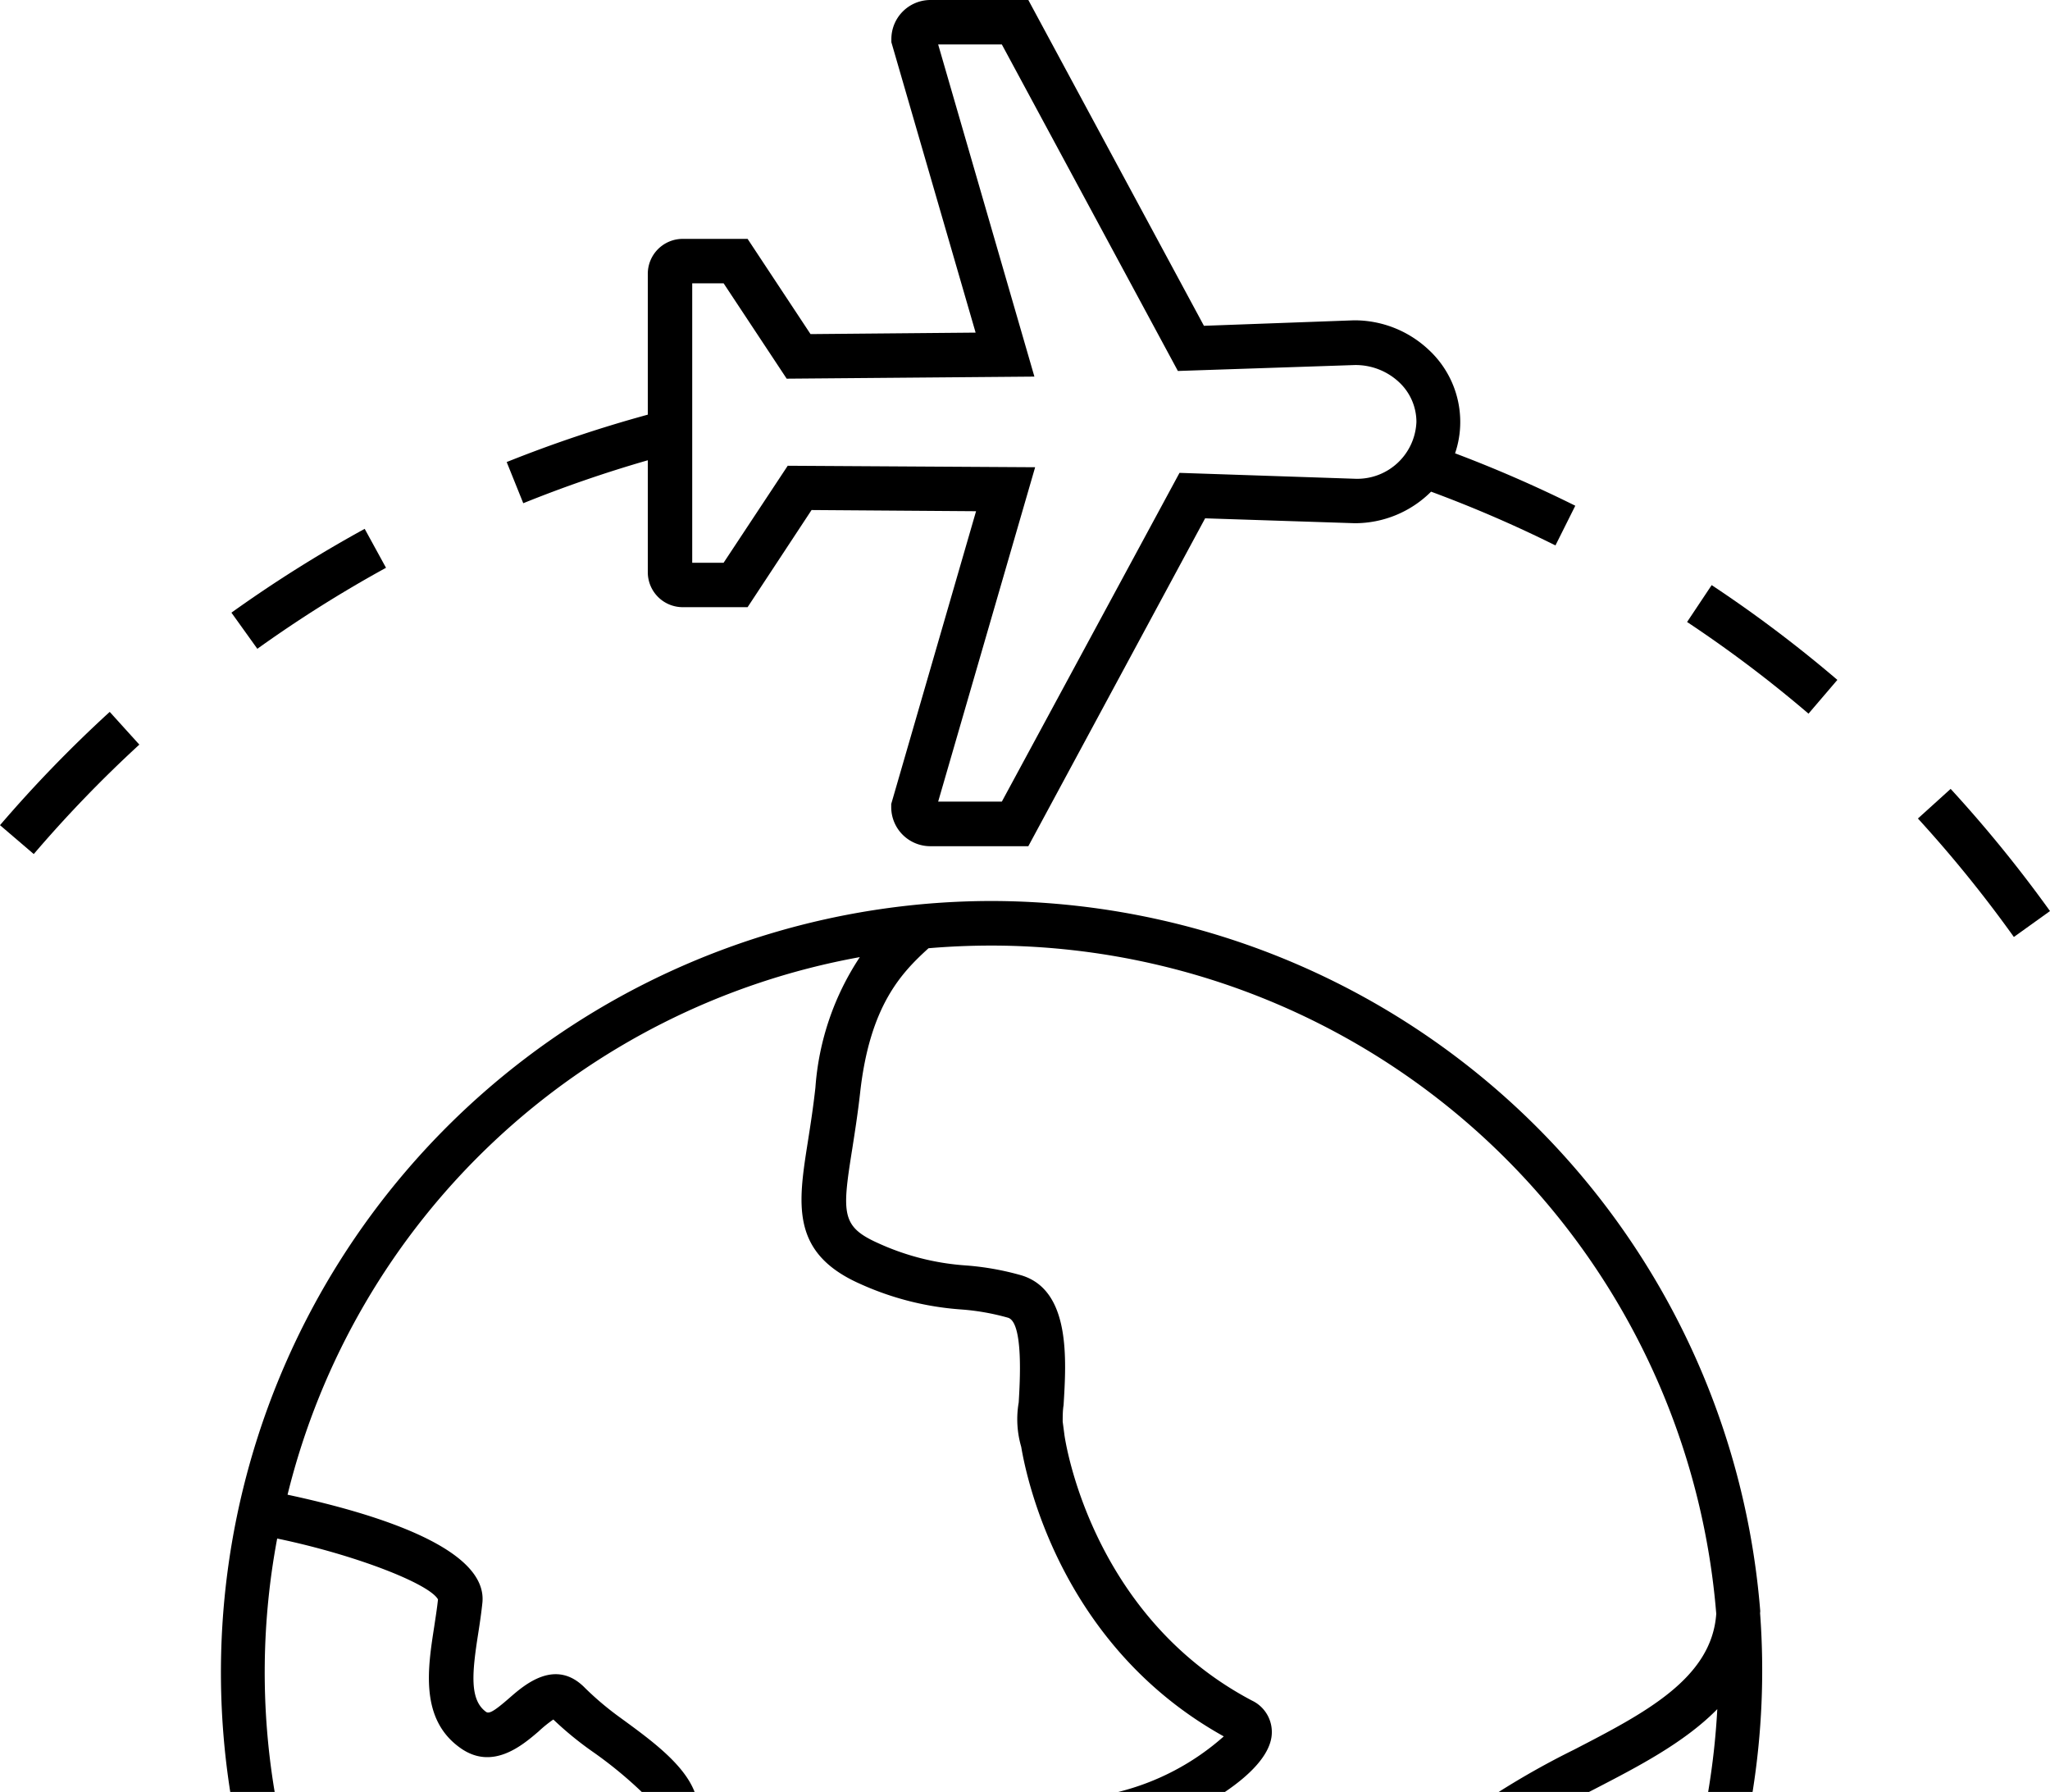 <svg xmlns="http://www.w3.org/2000/svg" viewBox="0 0 138.45 121"><title>Asset 3</title><g id="Layer_2" data-name="Layer 2"><g id="Layer_1-2" data-name="Layer 1"><path d="M43.75,31.08v7.58A2.36,2.36,0,0,0,46.11,41h4.38l4.32-6.56,11.11.08L60.19,54.29v.21a2.64,2.64,0,0,0,2.64,2.64h6.62L81.39,35l10.09.33a7.28,7.28,0,0,0,5.17-2.13,85.09,85.09,0,0,1,8.4,3.63l1.34-2.68a88.07,88.07,0,0,0-8.12-3.54,6.5,6.5,0,0,0,.35-2.11,6.63,6.63,0,0,0-2.12-4.87,7.31,7.31,0,0,0-5.07-2h0L81.31,22,69.45,0H62.83a2.64,2.64,0,0,0-2.63,2.64v.21l5.69,19.61-11.15.1-4.25-6.43H46.11a2.36,2.36,0,0,0-2.36,2.35V28a88.25,88.25,0,0,0-9.53,3.2l1.12,2.78A86,86,0,0,1,43.75,31.08Zm3-11.95h2.12l4.26,6.44,16.73-.14L63.36,3h4.3L79.55,25.05l11.93-.4a4.29,4.29,0,0,1,3,1.15,3.67,3.67,0,0,1,1.18,2.69,4,4,0,0,1-4.1,3.84l-11.9-.4-12,22.2H63.36l6.55-22.58L53.2,31.45,48.87,38H46.75Z"/><path d="M26.07,38.34l-1.44-2.63a88.64,88.64,0,0,0-9,5.66l1.75,2.44A85.64,85.64,0,0,1,26.07,38.34Z"/><path d="M131.74,53.27l-2.21,2a85.75,85.75,0,0,1,6.48,8l2.44-1.75A89,89,0,0,0,131.74,53.27Z"/><path d="M113.94,42a84.49,84.49,0,0,1,8.2,6.19l1.95-2.28a87.37,87.37,0,0,0-8.49-6.4Z"/><path d="M118.88,108.78h0A52.08,52.08,0,0,0,78.52,62.15a52.36,52.36,0,0,0-11.6-1.31A52.09,52.09,0,0,0,15.55,121h3a48.87,48.87,0,0,1,.17-17.11C24.05,105,29,106.95,29.58,108c-.06.59-.16,1.2-.25,1.81-.43,2.78-1,6.24,1.73,8.2,2.19,1.59,4.22-.16,5.31-1.09a8.54,8.54,0,0,1,1-.81,22.71,22.71,0,0,0,2.75,2.24A28.18,28.18,0,0,1,43.34,121h3.57c-.74-1.91-3-3.54-5-5A20.53,20.53,0,0,1,39.53,114c-2-2.07-4.1-.24-5.12.65s-1.38,1.1-1.59.94c-1.12-.82-.94-2.64-.52-5.31.11-.7.21-1.39.28-2.06.35-3.57-6.76-5.92-13.16-7.29A48.72,48.72,0,0,1,58.07,64.63a18.29,18.29,0,0,0-3,8.81c-.15,1.36-.34,2.57-.51,3.65-.66,4.19-1.19,7.5,3.5,9.59a19.9,19.9,0,0,0,6.83,1.74,15.89,15.89,0,0,1,3.19.56c1.05.32.8,4.38.72,5.72a6.65,6.65,0,0,0,.17,3c.39,2.33,2.79,13.5,13.68,19.55A16.85,16.85,0,0,1,75.53,121h7.2c1.66-1.12,2.95-2.42,3.14-3.7a2.35,2.35,0,0,0-1.32-2.47c-11-5.8-12.66-17.84-12.67-18L71.77,96l0,0c0-.33,0-.75.06-1.11.19-3.09.48-7.76-2.84-8.77a18.69,18.69,0,0,0-3.75-.67,17,17,0,0,1-5.92-1.5c-2.51-1.12-2.46-2-1.76-6.38.17-1.1.37-2.35.53-3.78.65-5.88,2.79-8.1,4.62-9.76q2.11-.18,4.26-.18a49.32,49.32,0,0,1,10.94,1.24,49.09,49.09,0,0,1,38,43.88c-.3,4.37-4.83,6.71-9.63,9.19a54.81,54.81,0,0,0-5.09,2.86h6.09l.37-.19c2.94-1.52,6.1-3.15,8.33-5.42a50.42,50.42,0,0,1-.62,5.61h3a52.11,52.11,0,0,0,.51-12.09S118.88,108.82,118.88,108.78Z"/><path d="M0,55.72l2.28,1.95a85.2,85.2,0,0,1,7.13-7.39l-2-2.21A88.15,88.15,0,0,0,0,55.72Z"/></g></g></svg>